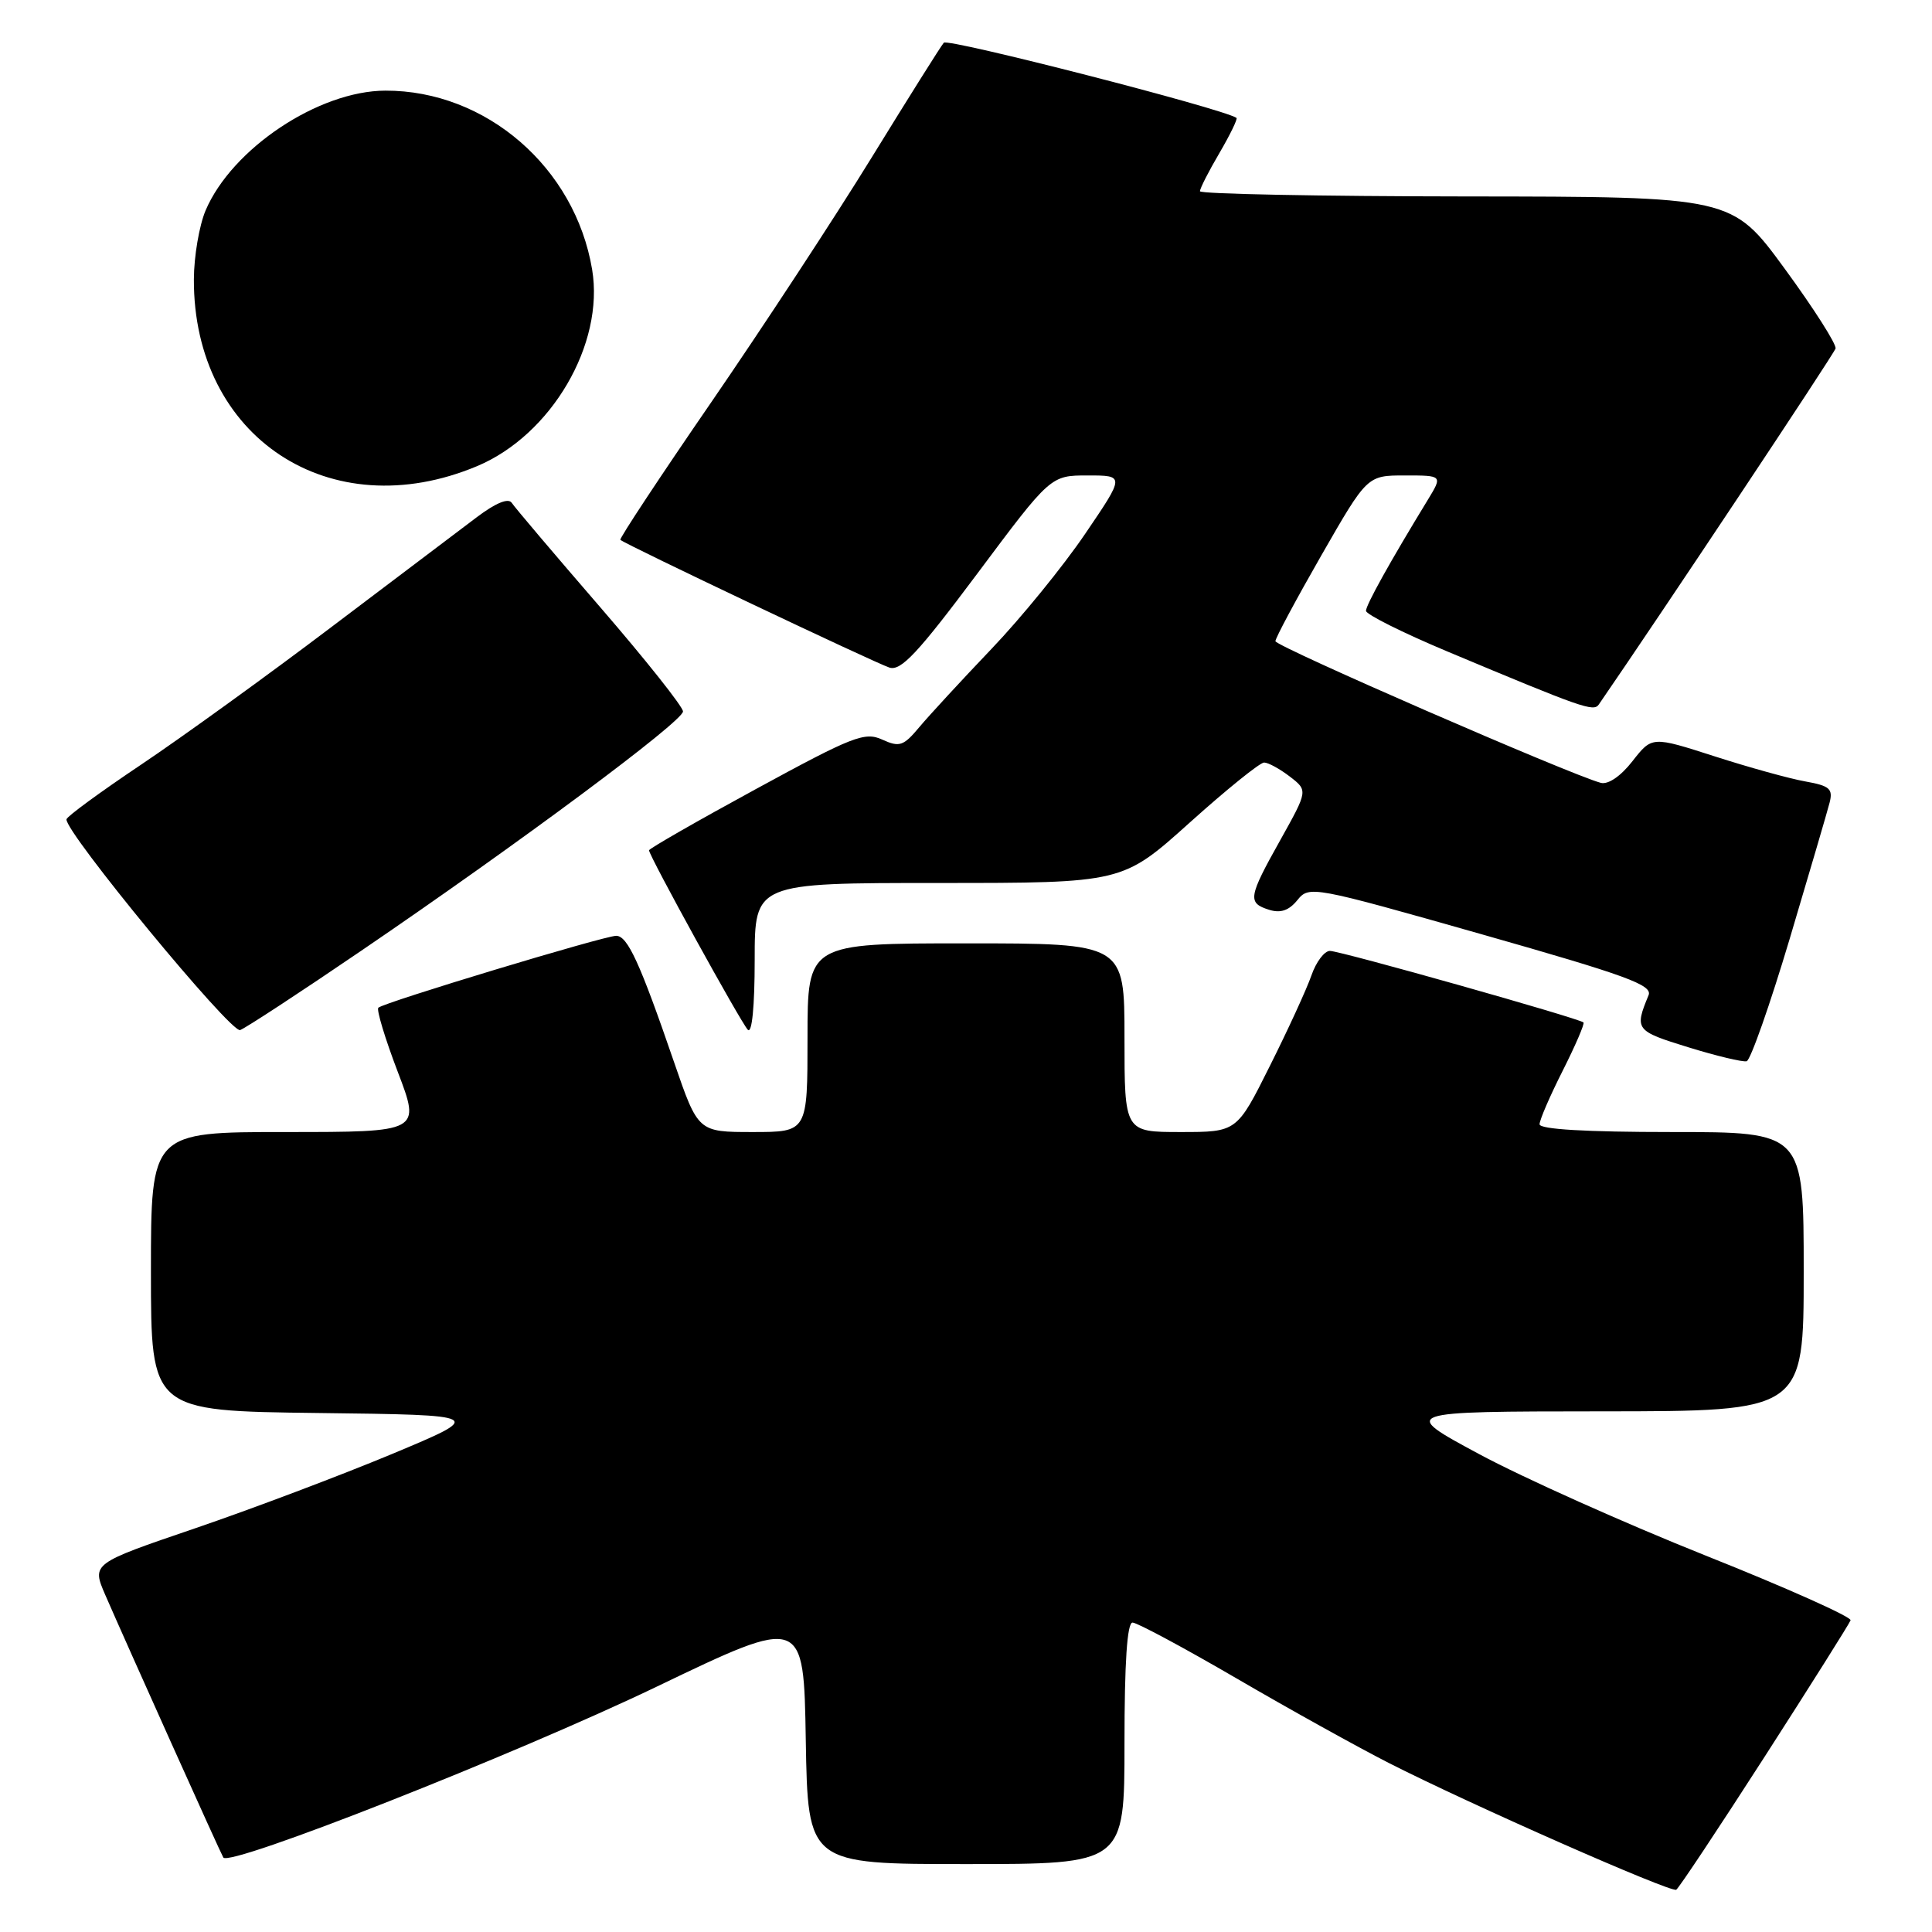 <?xml version="1.0" encoding="UTF-8" standalone="no"?>
<!DOCTYPE svg PUBLIC "-//W3C//DTD SVG 1.1//EN" "http://www.w3.org/Graphics/SVG/1.1/DTD/svg11.dtd" >
<svg xmlns="http://www.w3.org/2000/svg" xmlns:xlink="http://www.w3.org/1999/xlink" version="1.1" viewBox="0 0 256 256">
 <g >
 <path fill="currentColor"
d=" M 233.82 232.78 C 239.93 223.28 245.05 215.14 245.21 214.70 C 245.37 214.26 236.72 210.39 226.00 206.12 C 215.28 201.84 201.78 195.79 196.00 192.68 C 185.50 187.03 185.50 187.03 212.25 187.01 C 239.00 187.00 239.00 187.00 239.00 168.50 C 239.00 150.00 239.00 150.00 221.50 150.00 C 210.18 150.00 204.00 149.64 204.00 148.97 C 204.00 148.41 205.38 145.21 207.07 141.87 C 208.75 138.53 209.99 135.66 209.82 135.48 C 209.27 134.94 177.61 126.00 176.22 126.00 C 175.49 126.00 174.39 127.46 173.77 129.25 C 173.15 131.04 170.67 136.44 168.26 141.25 C 163.89 150.00 163.89 150.00 156.44 150.00 C 149.00 150.00 149.00 150.00 149.00 137.50 C 149.00 125.00 149.00 125.00 128.00 125.00 C 107.00 125.00 107.00 125.00 107.00 137.50 C 107.00 150.00 107.00 150.00 99.75 150.00 C 92.50 150.00 92.50 150.00 89.32 140.75 C 84.80 127.59 83.16 124.00 81.65 124.00 C 80.06 124.00 50.82 132.84 50.13 133.53 C 49.87 133.80 51.02 137.61 52.70 142.01 C 55.75 150.00 55.75 150.00 37.88 150.00 C 20.00 150.00 20.00 150.00 20.00 168.48 C 20.00 186.96 20.00 186.96 42.15 187.23 C 64.29 187.50 64.29 187.50 51.90 192.68 C 45.08 195.52 33.35 199.95 25.82 202.52 C 12.15 207.18 12.15 207.18 13.95 211.34 C 16.79 217.87 29.17 245.43 29.59 246.13 C 30.37 247.43 68.25 232.50 87.00 223.50 C 106.50 214.13 106.50 214.13 106.77 230.57 C 107.05 247.00 107.05 247.00 128.02 247.00 C 149.00 247.00 149.00 247.00 149.00 231.00 C 149.00 220.27 149.35 215.00 150.07 215.00 C 150.66 215.00 156.85 218.32 163.82 222.38 C 170.80 226.45 179.88 231.49 184.00 233.59 C 194.68 239.03 221.38 250.81 222.11 250.40 C 222.44 250.21 227.71 242.28 233.82 232.78 Z  M 237.13 124.44 C 239.74 115.67 242.13 107.54 242.43 106.36 C 242.90 104.53 242.44 104.12 239.24 103.55 C 237.18 103.19 231.76 101.69 227.20 100.22 C 218.90 97.55 218.90 97.55 216.31 100.86 C 214.76 102.85 213.09 103.99 212.11 103.73 C 208.07 102.65 169.00 85.64 169.00 84.96 C 169.00 84.54 171.74 79.43 175.08 73.60 C 181.16 63.00 181.16 63.00 186.16 63.00 C 191.16 63.00 191.16 63.00 189.18 66.25 C 184.22 74.37 181.00 80.16 181.00 80.94 C 181.00 81.41 185.84 83.83 191.75 86.31 C 209.71 93.84 211.16 94.35 211.85 93.35 C 220.20 81.22 243.02 46.90 243.22 46.18 C 243.37 45.64 240.35 40.89 236.50 35.63 C 229.50 26.06 229.50 26.06 194.25 26.03 C 174.86 26.01 159.00 25.70 159.00 25.34 C 159.00 24.97 160.16 22.69 161.59 20.26 C 163.01 17.83 164.02 15.74 163.84 15.62 C 161.96 14.37 125.59 5.04 125.06 5.66 C 124.66 6.12 120.35 12.99 115.47 20.92 C 110.59 28.85 101.04 43.41 94.25 53.29 C 87.46 63.16 82.04 71.37 82.20 71.53 C 82.77 72.10 115.98 87.86 117.86 88.46 C 119.38 88.94 121.64 86.52 129.48 76.03 C 139.21 63.00 139.21 63.00 144.13 63.00 C 149.05 63.00 149.05 63.00 143.78 70.75 C 140.89 75.01 135.30 81.88 131.36 86.00 C 127.43 90.12 123.14 94.77 121.83 96.33 C 119.71 98.87 119.19 99.04 116.90 98.00 C 114.58 96.94 113.00 97.56 100.17 104.55 C 92.38 108.79 86.00 112.45 86.00 112.67 C 86.00 113.40 98.15 135.46 99.09 136.45 C 99.64 137.02 100.00 133.36 100.00 127.20 C 100.00 117.00 100.00 117.00 124.37 117.00 C 148.74 117.00 148.74 117.00 157.62 109.02 C 162.50 104.63 166.95 101.04 167.50 101.04 C 168.05 101.04 169.58 101.88 170.91 102.90 C 173.31 104.75 173.31 104.75 169.66 111.29 C 165.39 118.91 165.28 119.64 168.16 120.55 C 169.68 121.03 170.79 120.65 171.91 119.27 C 173.47 117.34 173.88 117.42 196.31 123.79 C 215.55 129.26 219.01 130.52 218.44 131.88 C 216.56 136.43 216.70 136.61 223.68 138.76 C 227.43 139.92 230.92 140.75 231.44 140.62 C 231.95 140.48 234.51 133.20 237.13 124.44 Z  M 47.82 126.01 C 68.75 111.76 90.50 95.58 90.50 94.27 C 90.50 93.65 85.55 87.42 79.50 80.42 C 73.45 73.42 68.19 67.22 67.81 66.63 C 67.36 65.95 65.69 66.64 63.18 68.53 C 61.01 70.16 52.32 76.73 43.87 83.12 C 35.42 89.52 24.09 97.70 18.71 101.31 C 13.32 104.92 8.87 108.18 8.81 108.56 C 8.55 110.18 30.59 136.93 31.82 136.49 C 32.55 136.22 39.75 131.51 47.82 126.01 Z  M 63.23 61.76 C 73.07 57.62 80.11 45.60 78.46 35.71 C 76.20 22.19 64.41 11.98 51.07 12.01 C 42.22 12.03 30.73 19.69 27.24 27.89 C 26.40 29.88 25.70 33.98 25.69 37.00 C 25.61 57.96 43.76 69.93 63.23 61.76 Z "/>
</g>
</svg>